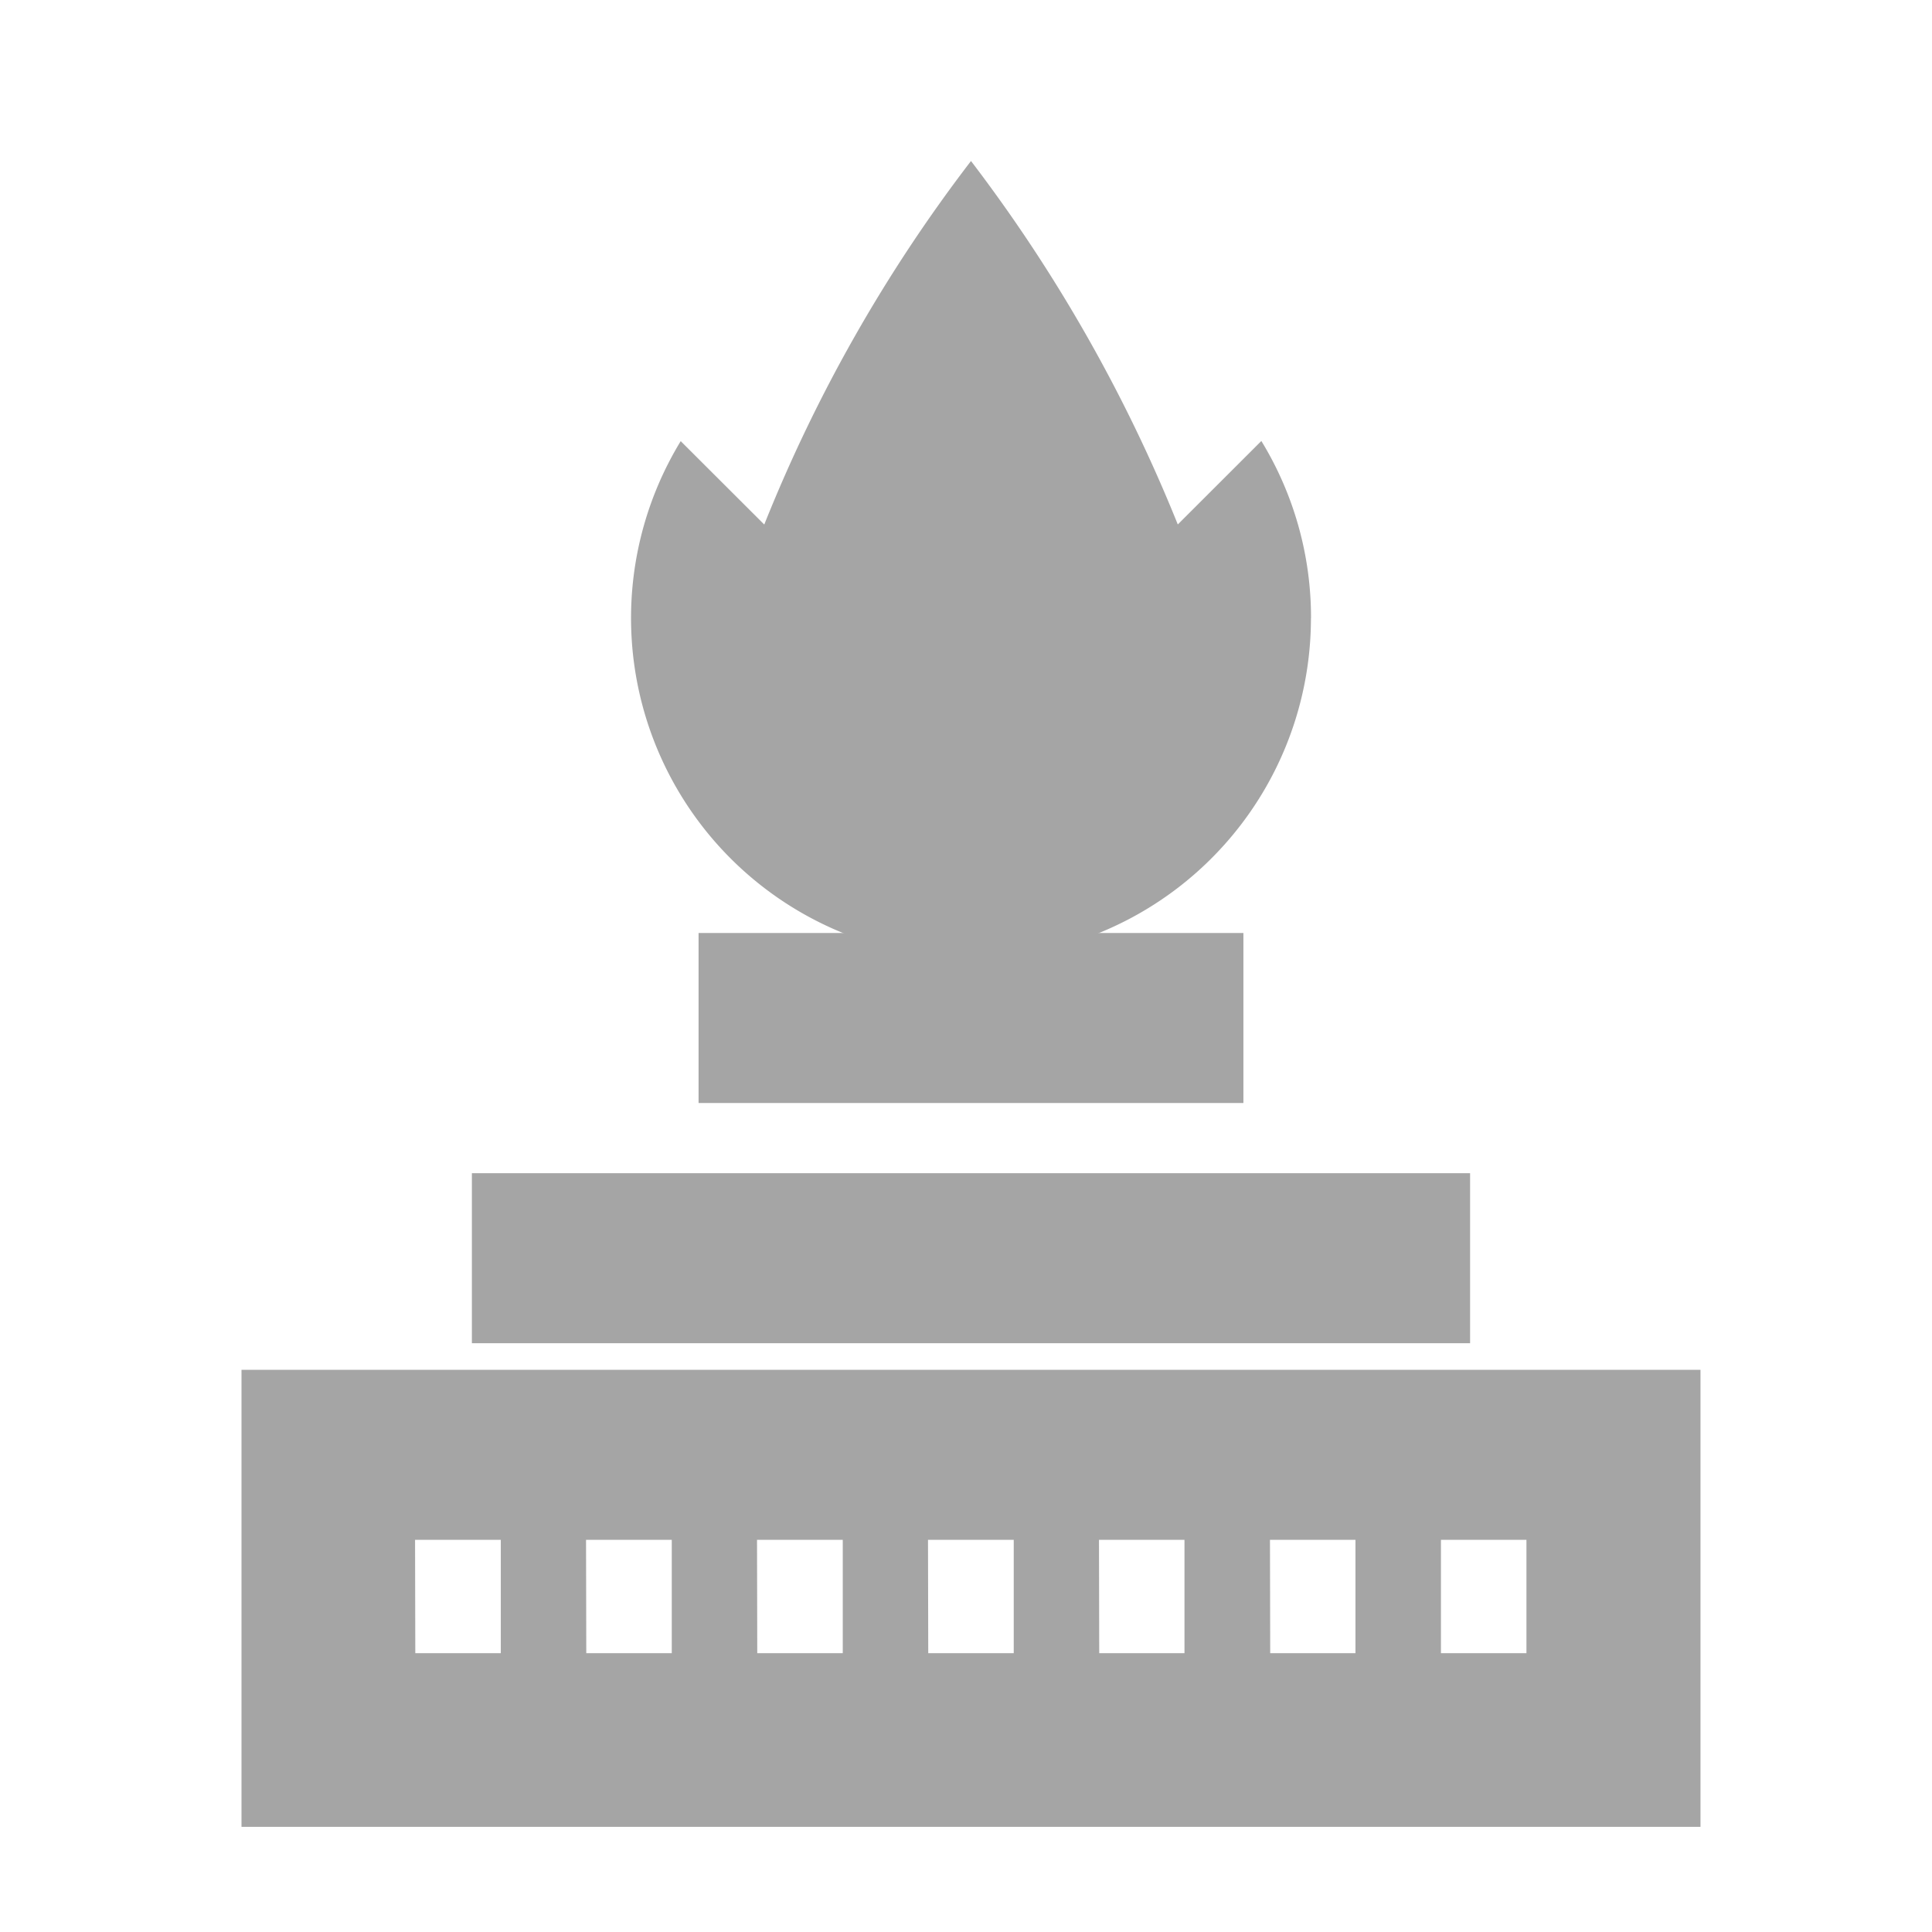 <svg xmlns="http://www.w3.org/2000/svg" width="24" height="24" viewBox="0 0 24 24">
  <g id="Group_263" data-name="Group 263" transform="translate(-2012 -4024)">
    <rect id="Rectangle_247" data-name="Rectangle 247" width="24" height="24" transform="translate(2012 4024)" fill="none"/>
    <g id="yajna" transform="translate(2015 4026)">
      <path id="Path_1190" data-name="Path 1190" d="M61,316H73.4v2.112H61Z" transform="translate(-58.138 -303.426)" fill="#a5a5a5"/>
      <path id="Path_1191" data-name="Path 1191" d="M121,241h6.768v2.112H121Z" transform="translate(-115.322 -231.41)" fill="#a5a5a5"/>
      <path id="Path_1192" data-name="Path 1192" d="M0,396.678H18.124V391H0Zm14.9-3.566h1.062v1.408H14.9Zm-2.124,0h1.062v1.408H12.779Zm-2.124,0h1.062v1.408H10.655Zm-2.124,0H9.593v1.408H8.531Zm-2.124,0H7.469v1.408H6.407Zm-2.124,0H5.345v1.408H4.283Zm-2.124,0H3.221v1.408H2.159Z" transform="translate(0 -375.984)" fill="#a5a5a5"/>
      <path id="Path_1193" data-name="Path 1193" d="M174.447,5.678a4.207,4.207,0,0,0-.617-2.2l-1.038,1.037A19.35,19.35,0,0,0,170.223,0a19.008,19.008,0,0,0-2.568,4.516L166.617,3.48a4.223,4.223,0,1,0,7.829,2.2Z" transform="translate(-161.161)" fill="#a5a5a5"/>
    </g>
  </g>
</svg>
